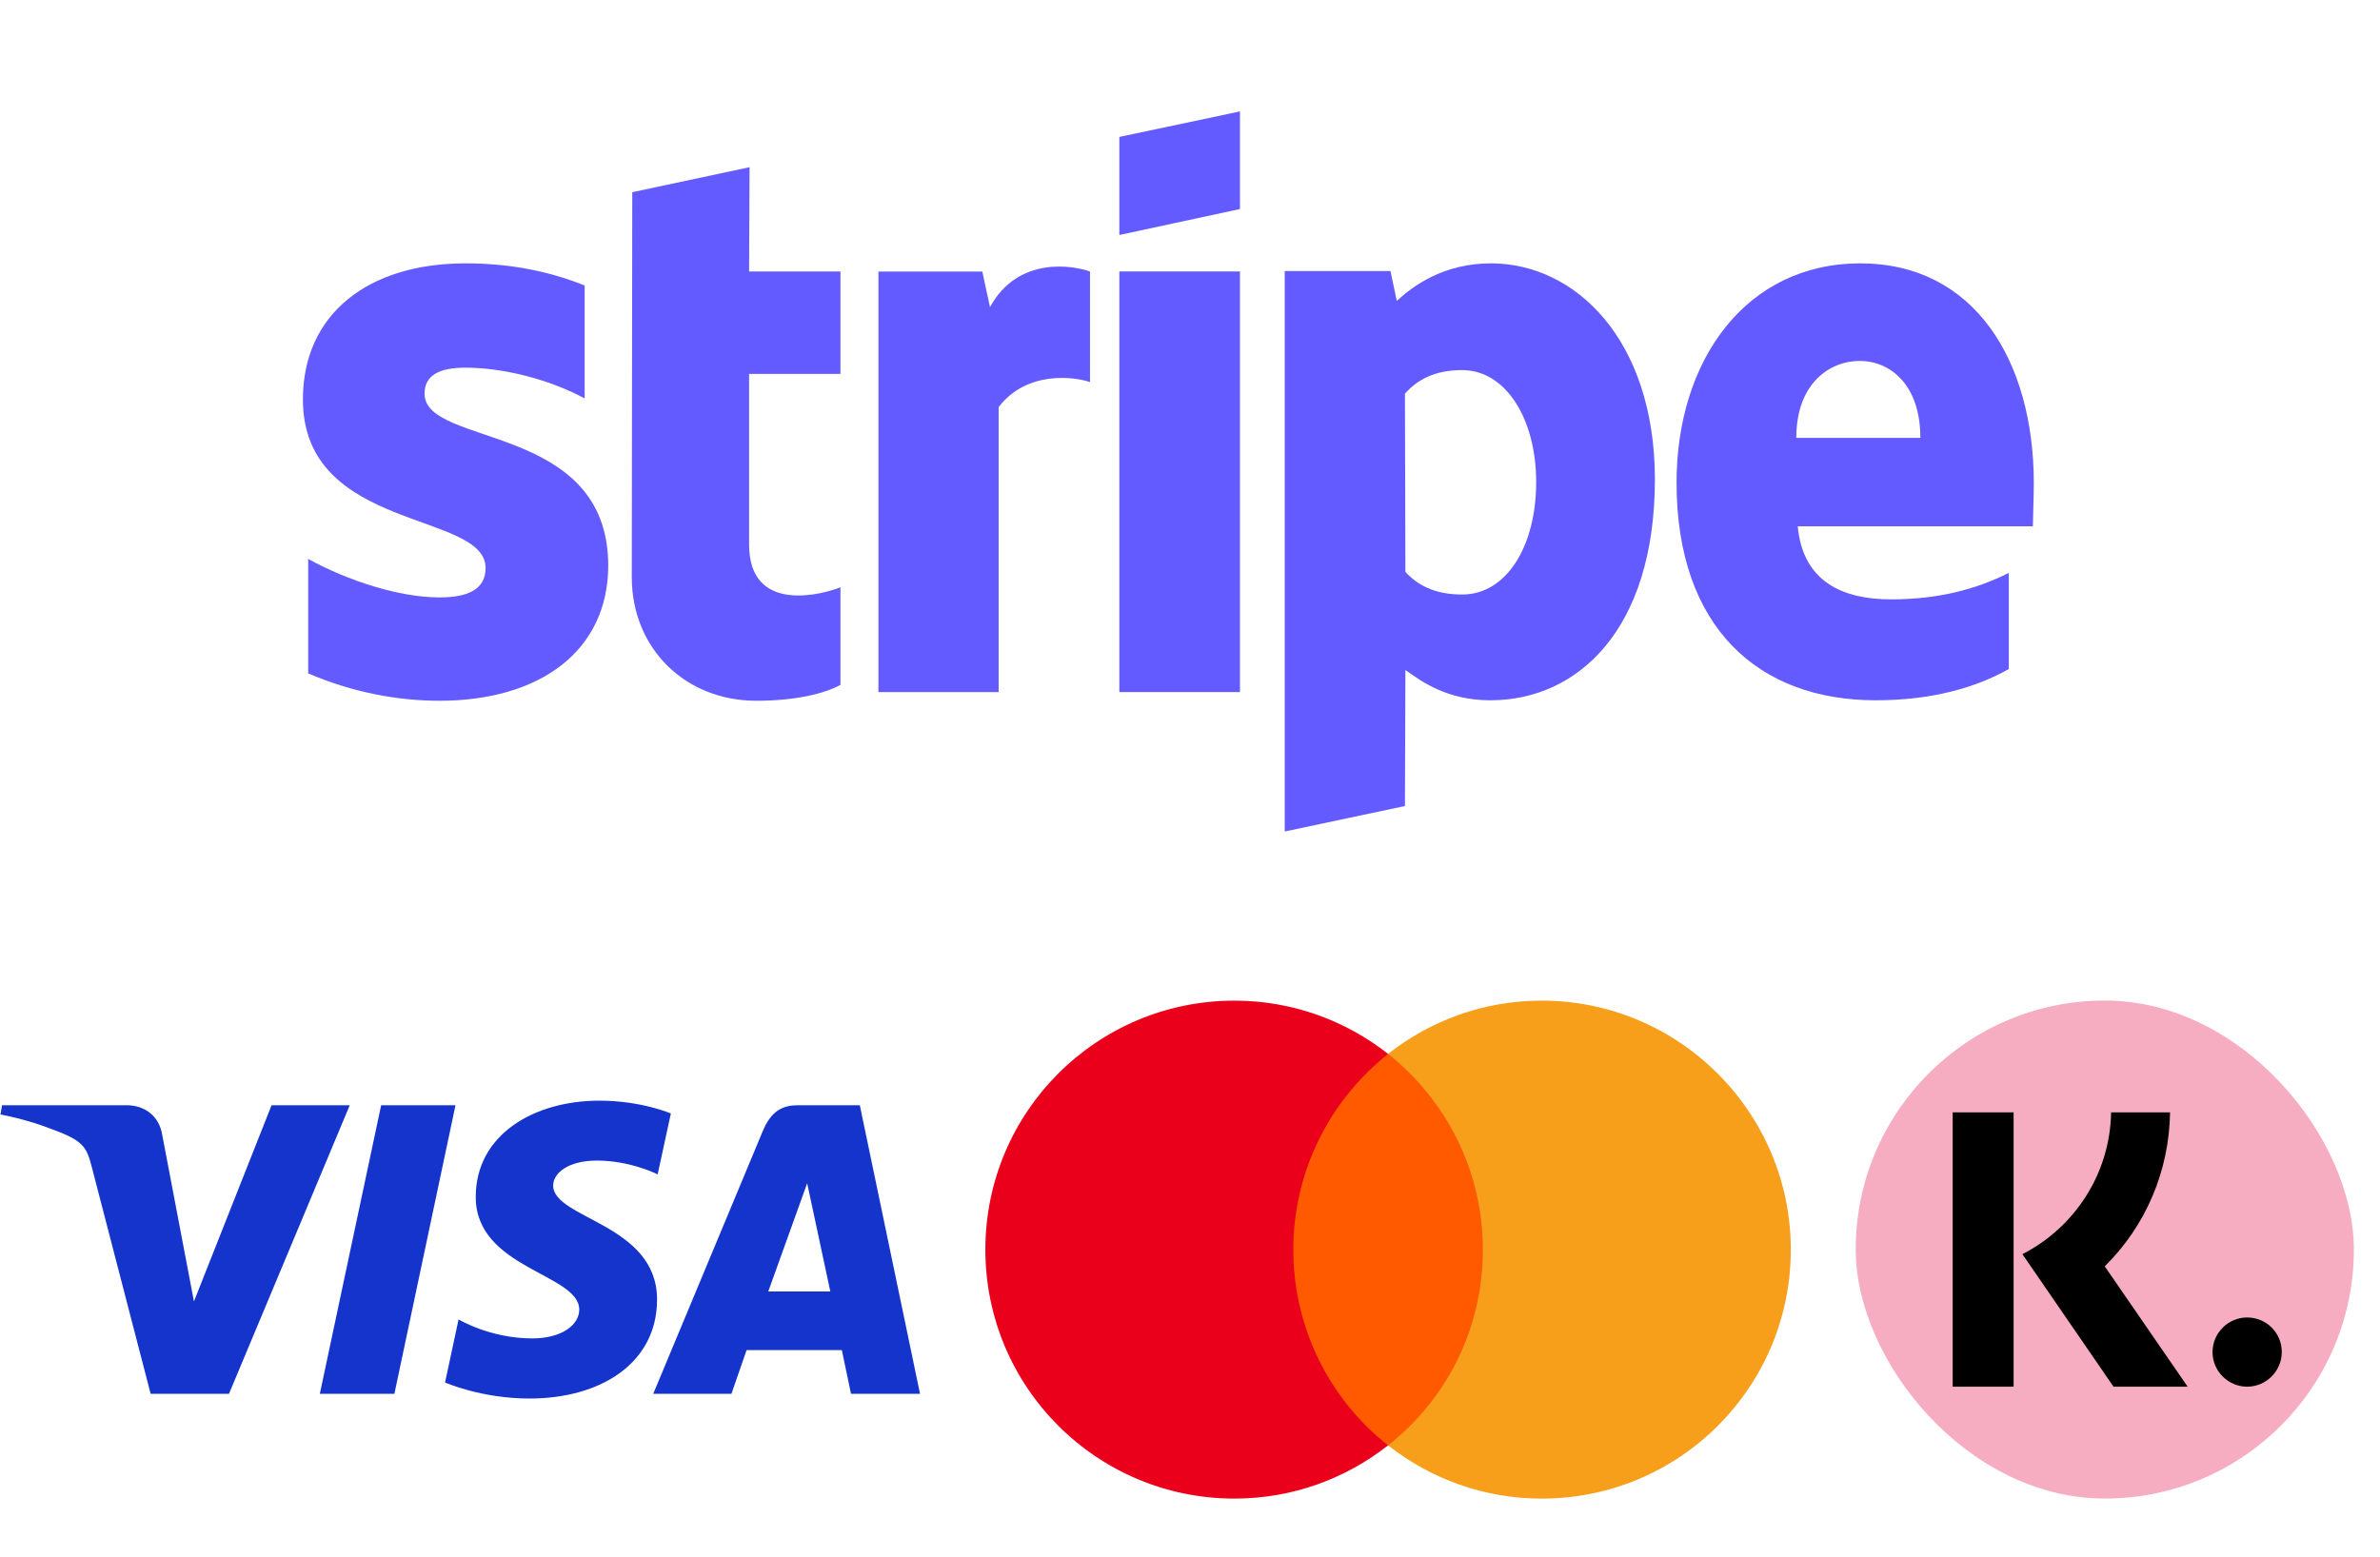 <svg width="55" height="36" viewBox="0 0 55 36" fill="none" xmlns="http://www.w3.org/2000/svg">
<g clip-path="url(#clip0_2311_25312)">
<path fill-rule="evenodd" clip-rule="evenodd" d="M47 11.177C47 8.332 45.622 6.088 42.989 6.088C40.344 6.088 38.744 8.332 38.744 11.155C38.744 14.499 40.633 16.188 43.344 16.188C44.667 16.188 45.667 15.888 46.422 15.466V13.243C45.667 13.621 44.8 13.855 43.7 13.855C42.622 13.855 41.667 13.477 41.544 12.166H46.978C46.978 12.021 47 11.444 47 11.177ZM41.511 10.121C41.511 8.866 42.278 8.343 42.978 8.343C43.656 8.343 44.378 8.866 44.378 10.121H41.511Z" fill="#635BFF"/>
<path fill-rule="evenodd" clip-rule="evenodd" d="M34.455 6.088C33.367 6.088 32.667 6.599 32.278 6.955L32.133 6.266H29.689V19.221L32.467 18.632L32.478 15.488C32.878 15.777 33.467 16.188 34.444 16.188C36.433 16.188 38.244 14.588 38.244 11.066C38.233 7.843 36.4 6.088 34.455 6.088ZM33.789 13.743C33.133 13.743 32.744 13.51 32.478 13.221L32.467 9.099C32.755 8.777 33.155 8.555 33.789 8.555C34.8 8.555 35.5 9.688 35.5 11.143C35.5 12.632 34.811 13.743 33.789 13.743Z" fill="#635BFF"/>
<path fill-rule="evenodd" clip-rule="evenodd" d="M25.867 5.432L28.655 4.832V2.576L25.867 3.165V5.432Z" fill="#635BFF"/>
<path d="M28.655 6.275H25.867V15.998H28.655V6.275Z" fill="#635BFF"/>
<path fill-rule="evenodd" clip-rule="evenodd" d="M22.878 7.099L22.7 6.277H20.3V15.999H23.078V9.41C23.733 8.555 24.844 8.71 25.189 8.833V6.277C24.833 6.144 23.533 5.899 22.878 7.099Z" fill="#635BFF"/>
<path fill-rule="evenodd" clip-rule="evenodd" d="M17.322 3.865L14.611 4.443L14.6 13.343C14.6 14.988 15.833 16.199 17.478 16.199C18.389 16.199 19.055 16.032 19.422 15.832V13.576C19.067 13.721 17.311 14.232 17.311 12.588V8.643H19.422V6.276H17.311L17.322 3.865Z" fill="#635BFF"/>
<path fill-rule="evenodd" clip-rule="evenodd" d="M9.811 9.099C9.811 8.666 10.167 8.499 10.756 8.499C11.6 8.499 12.667 8.755 13.511 9.21V6.599C12.589 6.232 11.678 6.088 10.756 6.088C8.5 6.088 7 7.266 7 9.232C7 12.299 11.222 11.81 11.222 13.132C11.222 13.643 10.778 13.81 10.156 13.81C9.233 13.81 8.056 13.432 7.122 12.921V15.566C8.156 16.01 9.2 16.199 10.156 16.199C12.467 16.199 14.056 15.055 14.056 13.066C14.044 9.755 9.811 10.344 9.811 9.099Z" fill="#635BFF"/>
</g>
<g clip-path="url(#clip1_2311_25312)">
<path d="M13.852 25.443C12.343 25.443 10.994 26.226 10.994 27.67C10.994 29.327 13.386 29.442 13.386 30.274C13.386 30.625 12.984 30.939 12.298 30.939C11.324 30.939 10.597 30.5 10.597 30.5L10.285 31.958C10.285 31.958 11.123 32.329 12.236 32.329C13.886 32.329 15.184 31.508 15.184 30.039C15.184 28.288 12.783 28.177 12.783 27.404C12.783 27.129 13.113 26.828 13.797 26.828C14.569 26.828 15.198 27.147 15.198 27.147L15.503 25.739C15.503 25.739 14.818 25.443 13.851 25.443H13.852ZM0.047 25.55L0.011 25.762C0.011 25.762 0.645 25.878 1.217 26.11C1.953 26.376 2.006 26.531 2.13 27.011L3.481 32.219H5.292L8.082 25.55H6.275L4.482 30.084L3.75 26.24C3.683 25.8 3.344 25.549 2.928 25.549H0.047L0.047 25.55ZM8.808 25.55L7.391 32.219H9.114L10.526 25.55H8.808ZM18.418 25.55C18.002 25.55 17.782 25.772 17.621 26.161L15.096 32.219H16.903L17.253 31.209H19.454L19.666 32.219H21.261L19.87 25.55H18.418ZM18.653 27.352L19.188 29.854H17.754L18.653 27.352H18.653Z" fill="#1434CB"/>
</g>
<g clip-path="url(#clip2_2311_25312)">
<path d="M34.589 24.363H29.552V33.412H34.589V24.363Z" fill="#FF5A00"/>
<path d="M29.887 28.887C29.887 27.048 30.751 25.416 32.078 24.362C31.102 23.595 29.87 23.131 28.527 23.131C25.346 23.131 22.771 25.705 22.771 28.887C22.771 32.068 25.346 34.642 28.527 34.642C29.87 34.642 31.102 34.179 32.078 33.411C30.749 32.372 29.887 30.725 29.887 28.887Z" fill="#EB001B"/>
<path d="M41.384 28.887C41.384 32.068 38.81 34.642 35.628 34.642C34.285 34.642 33.054 34.179 32.078 33.411C33.421 32.355 34.268 30.725 34.268 28.887C34.268 27.048 33.404 25.416 32.078 24.362C33.052 23.595 34.283 23.131 35.626 23.131C38.81 23.131 41.384 25.722 41.384 28.887Z" fill="#F79E1B"/>
</g>
<rect x="42.884" y="23.129" width="11.512" height="11.512" rx="5.756" fill="#F7ADC1"/>
<path d="M45.125 32.055H46.533V25.713H45.125V32.055ZM50.149 25.713H48.786C48.763 27.144 47.93 28.383 46.736 28.991L48.842 32.055H50.555L48.639 29.273C49.586 28.338 50.127 27.076 50.149 25.713Z" fill="black"/>
<path d="M51.93 30.455C51.49 30.455 51.13 30.816 51.13 31.255C51.13 31.694 51.49 32.055 51.93 32.055C52.369 32.055 52.73 31.694 52.73 31.255C52.73 30.804 52.369 30.455 51.93 30.455Z" fill="black"/>
<defs>
<clipPath id="clip0_2311_25312">
<rect width="40" height="16.644" fill="white" transform="translate(7 2.576)"/>
</clipPath>
<clipPath id="clip1_2311_25312">
<rect width="21.271" height="6.906" fill="white" transform="translate(-0 25.432)"/>
</clipPath>
<clipPath id="clip2_2311_25312">
<rect width="18.612" height="11.512" fill="white" transform="translate(22.771 23.129)"/>
</clipPath>
</defs>
</svg>
